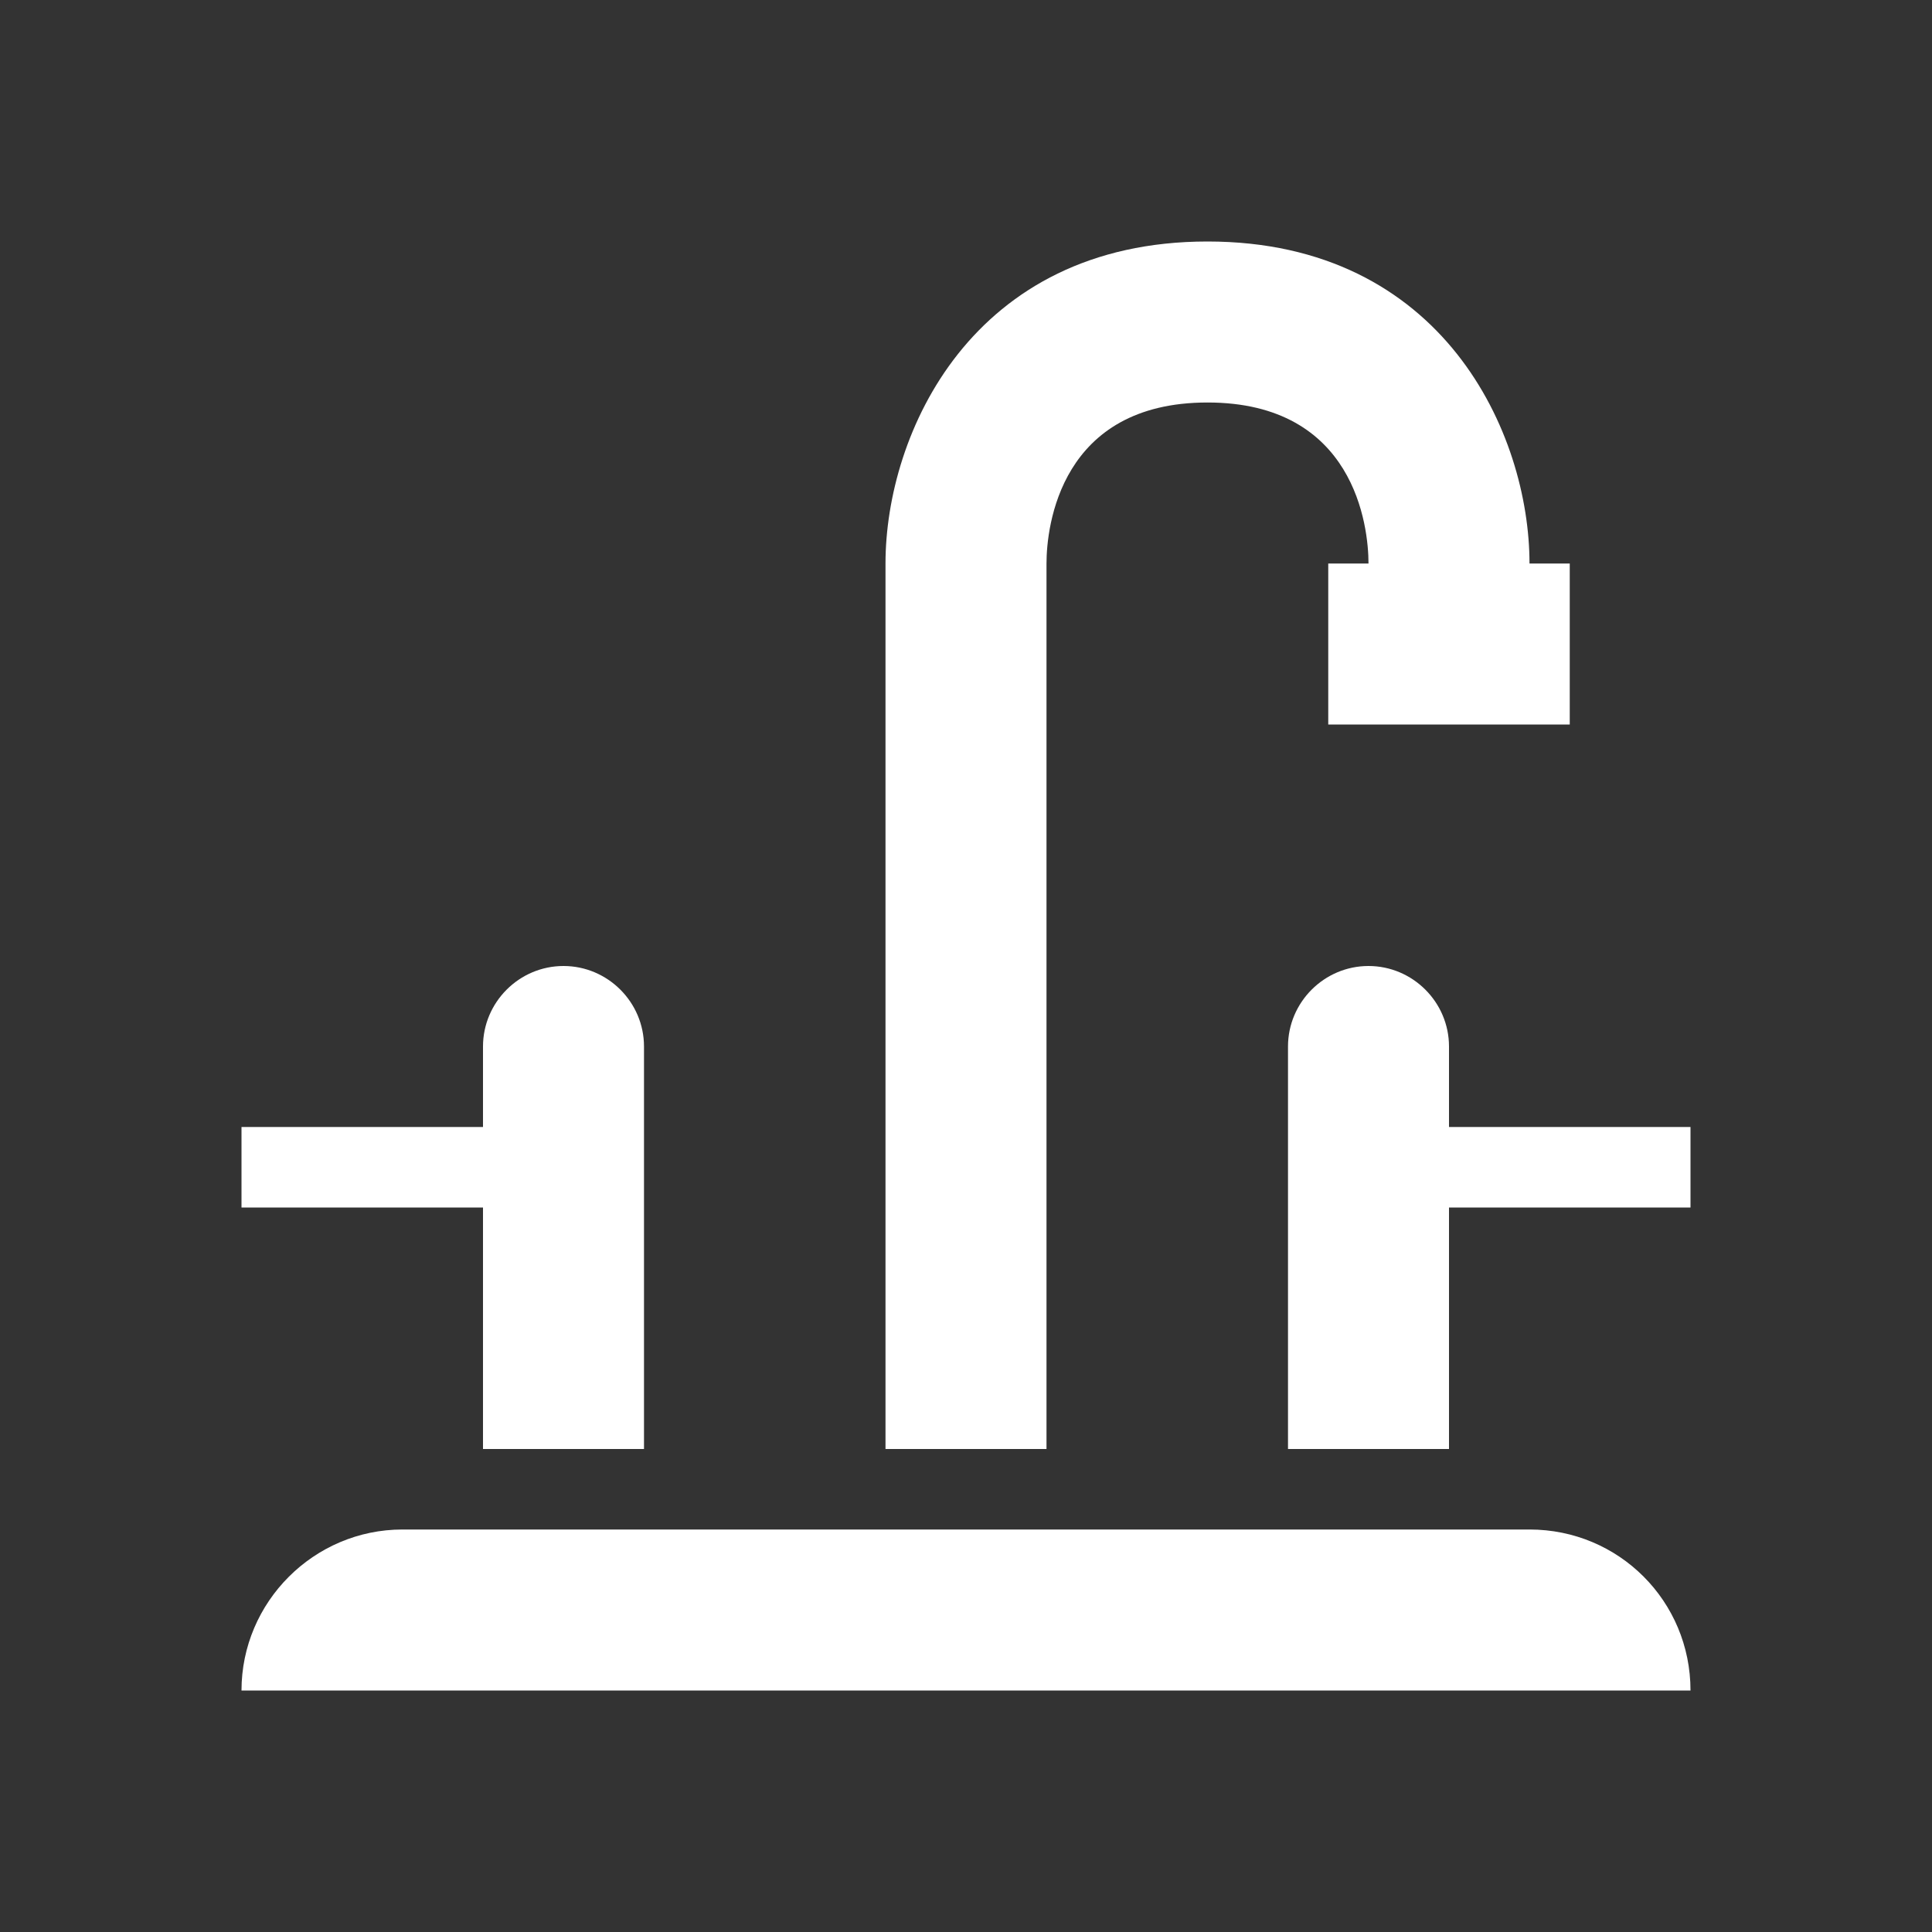 <svg xmlns="http://www.w3.org/2000/svg" id="mdi-faucet-variant" viewBox="0 0 24 24"><rect x="0" y="0" width="24" height="24" fill="#333333" stroke="none"/><path fill="white" d="M21 21H3C3 19.9 3.9 19 5 19H19C20.11 19 21 19.89 21 21M19 7C19 5.39 17.93 3 15 3S11 5.39 11 7V18H13V7C13 6.54 13.17 5 15 5S17 6.54 17 7H16.5V9H19.5V7H19M7 12C6.45 12 6 12.45 6 13V14H3V15H6V18H8V13C8 12.45 7.55 12 7 12M21 14H18V13C18 12.45 17.55 12 17 12S16 12.45 16 13V18H18V15H21V14Z" /></svg>